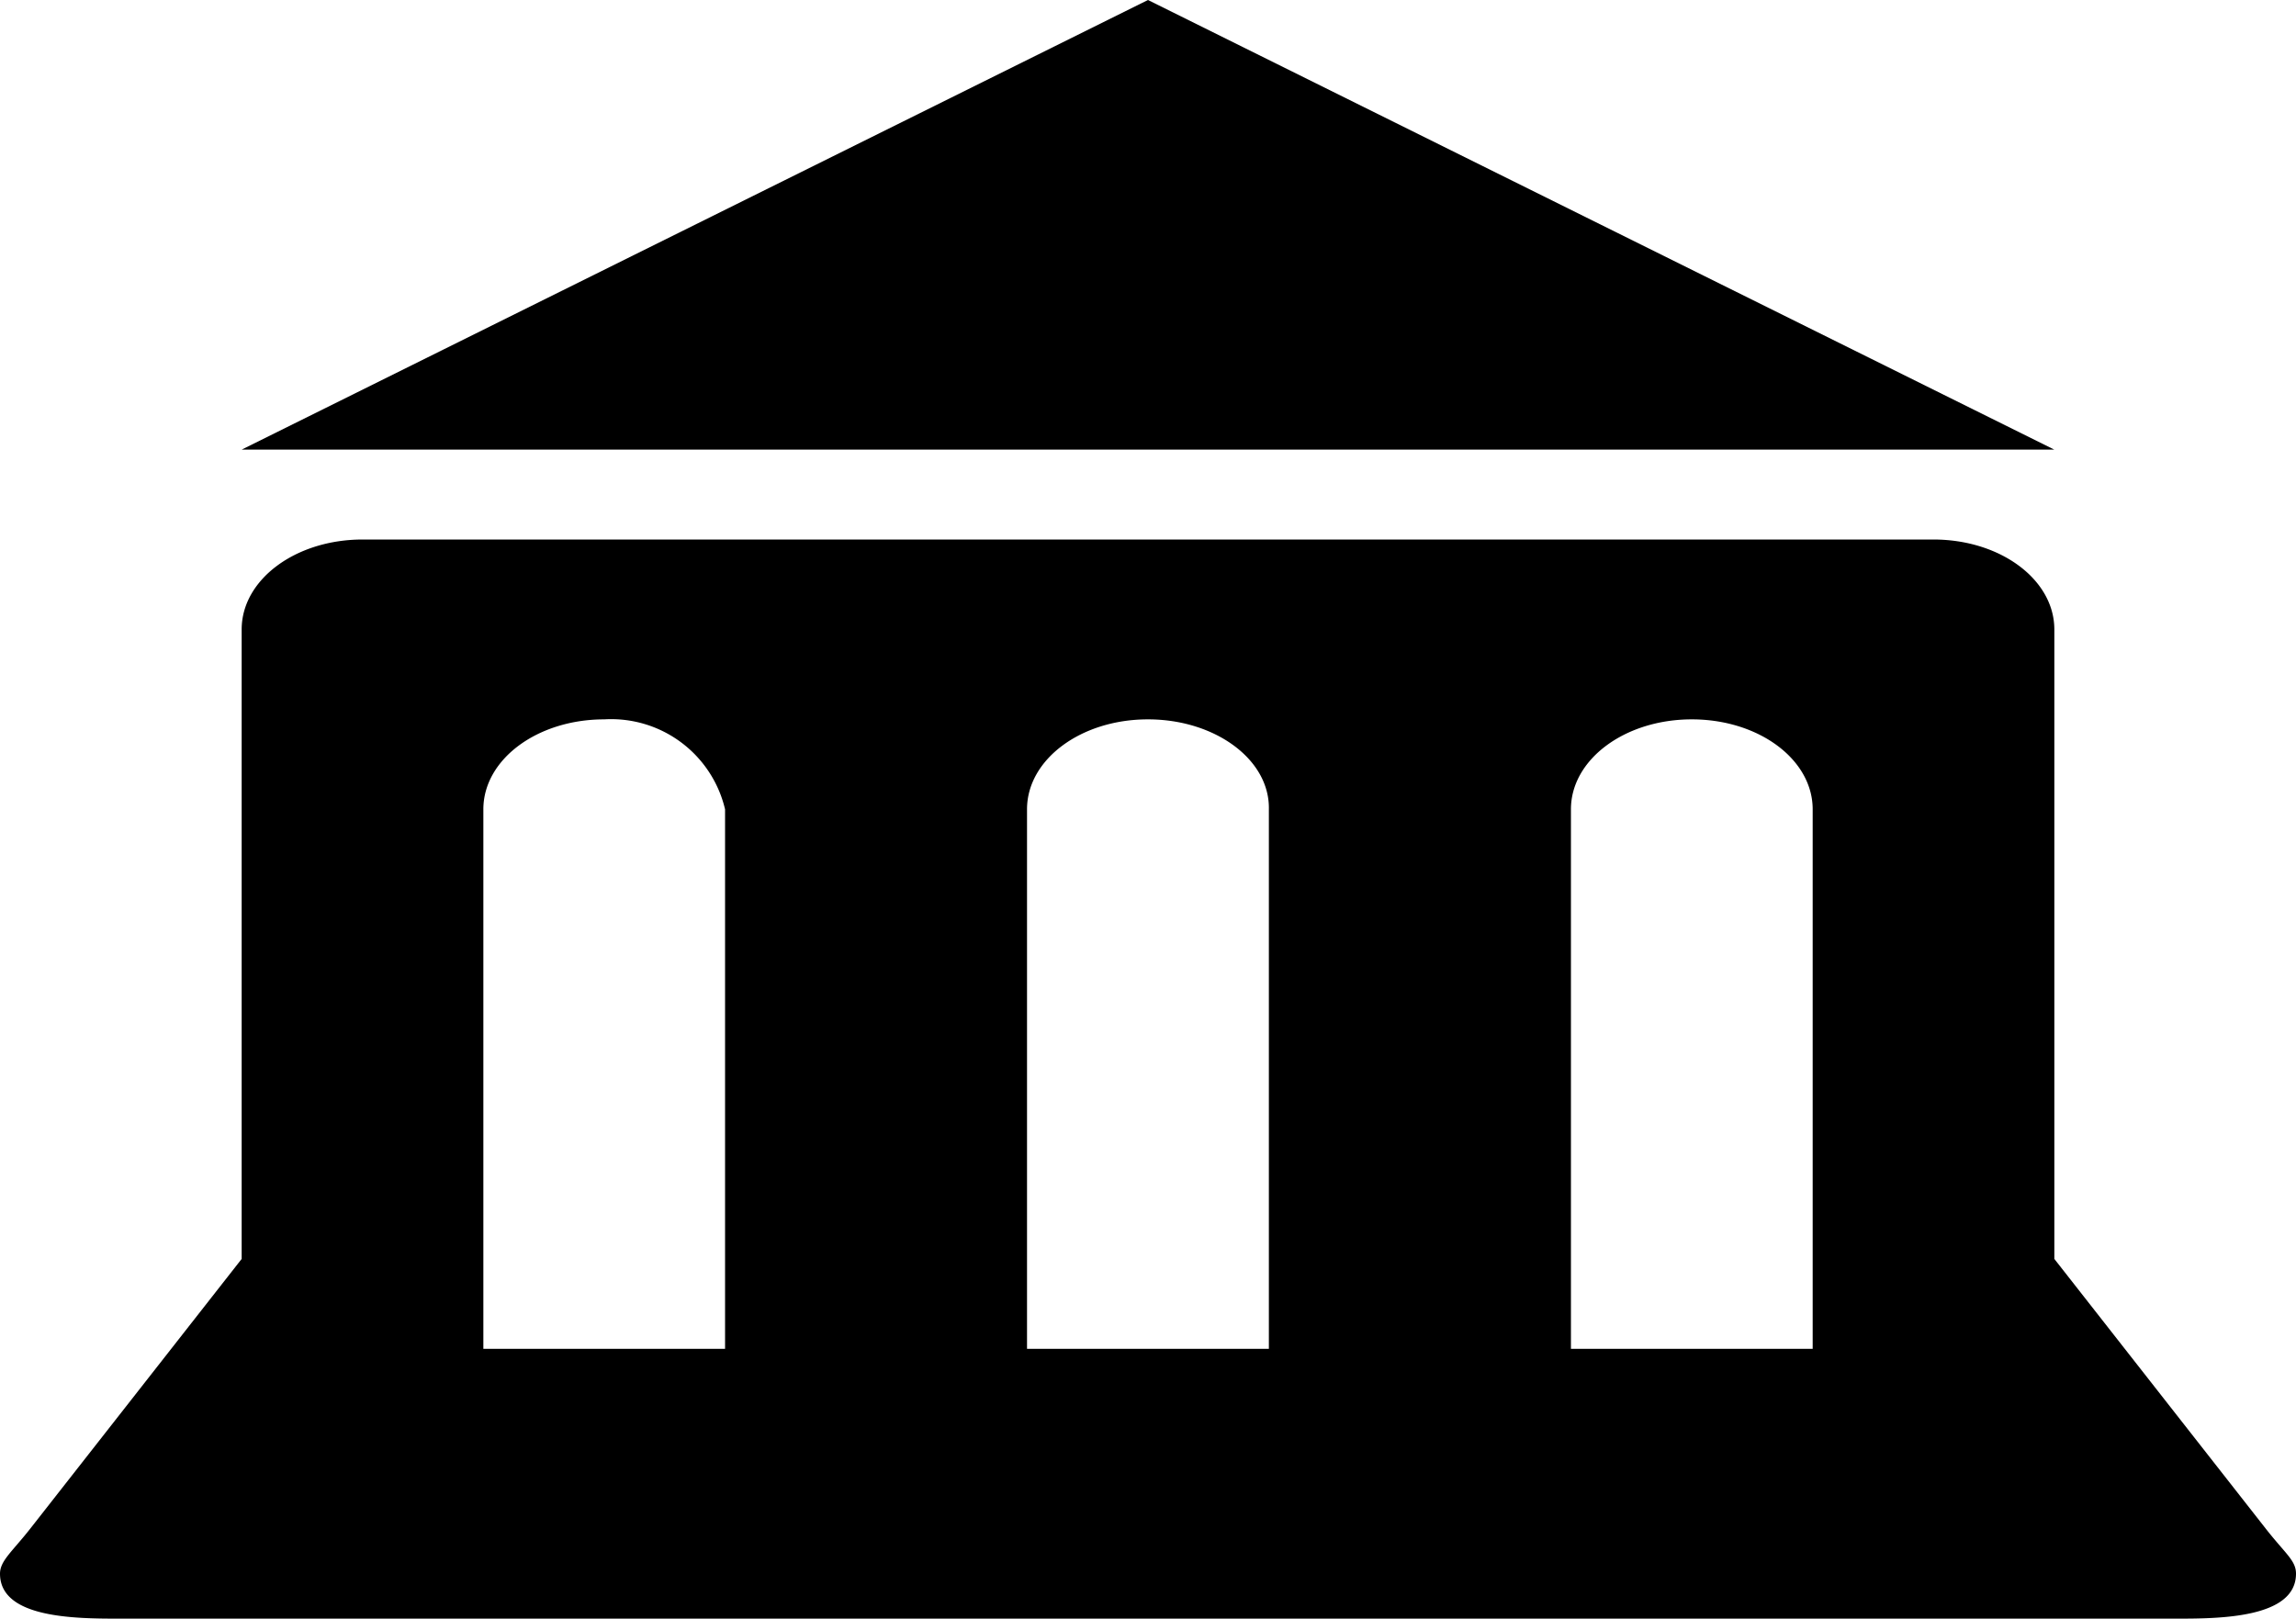 <svg xmlns="http://www.w3.org/2000/svg" width="62.335" height="43.948" viewBox="0 0 62.335 43.948">
  <g id="layer1" transform="translate(5.583 -959.069)">
    <path id="rect7645-6" d="M41.584,964.862,16.978,977.07H66.19ZM20.259,979.511c-1.818,0-3.281,1.089-3.281,2.442v17.091l-5.741,7.325c-.487.621-.82.871-.82,1.221,0,1.221,2.072,1.221,3.281,1.221H69.471c1.165,0,3.281,0,3.281-1.221,0-.357-.284-.537-.82-1.221l-5.741-7.325V981.953c0-1.353-1.463-2.442-3.281-2.442Zm6.562,4.883a3.177,3.177,0,0,1,3.281,2.442v14.649H23.54V986.836c0-1.353,1.463-2.442,3.281-2.442Zm14.764,0c1.818,0,3.309,1.089,3.281,2.442v14.649H38.3V986.836c0-1.353,1.463-2.442,3.281-2.442Zm14.764,0c1.818,0,3.281,1.089,3.281,2.442v14.649H53.067V986.836C53.067,985.483,54.53,984.394,56.348,984.394Z" transform="translate(-16 -5.793)"/>
  </g>
</svg>
